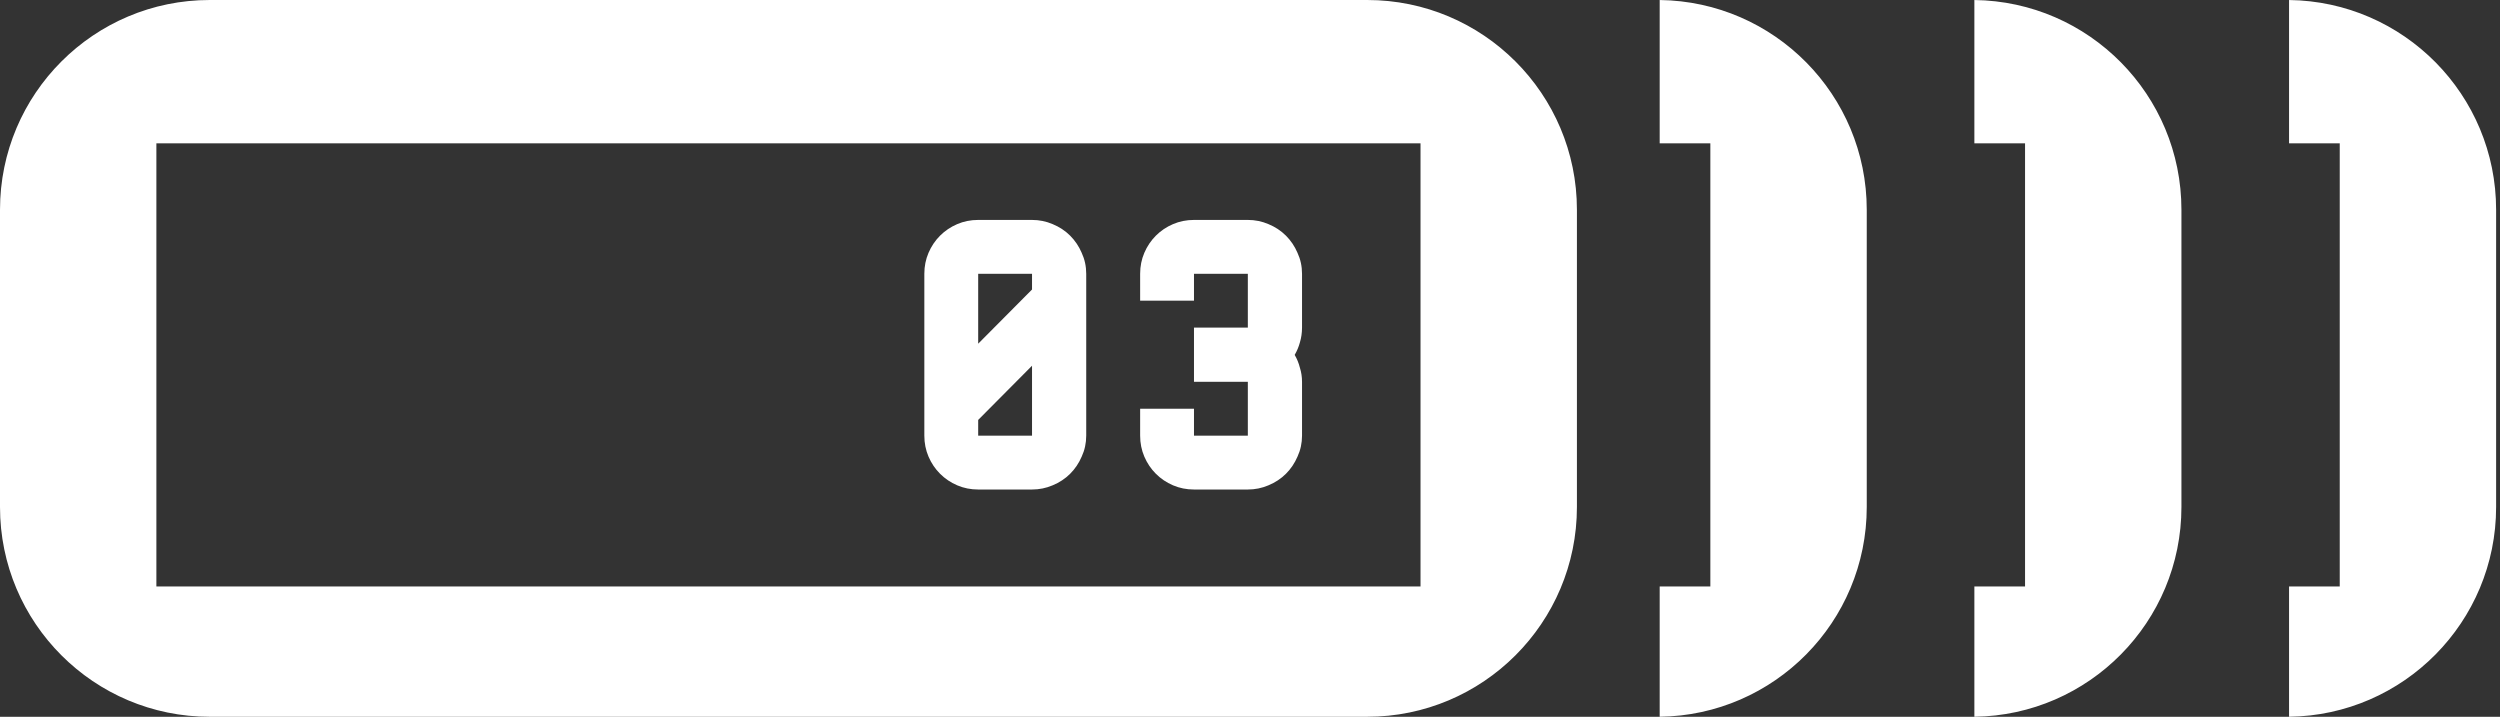 <svg width="143" height="41" viewBox="0 0 143 41" fill="none" xmlns="http://www.w3.org/2000/svg">
<rect x="0" y="0" width="143" height="41" fill="#333333" stroke="none"/>
<path fill-rule="evenodd" clip-rule="evenodd" d="M0 12C0 5.373 5.373 0 12 0H78.2C84.827 0 90.2 5.373 90.2 12V29C90.2 35.627 84.827 41 78.2 41H12C5.373 41 0 35.627 0 29V12ZM8.945 8.2H81.254V33.546H8.945V8.2ZM106.778 29C106.778 35.575 101.489 40.916 94.934 40.999V33.546H97.832V8.2H94.934V0.001C101.489 0.084 106.778 5.424 106.778 12V29ZM112.934 40.999C119.489 40.916 124.778 35.575 124.778 29V12C124.778 5.424 119.489 0.084 112.934 0.001V8.2H115.833V33.546H112.934V40.999ZM142.778 29C142.778 35.575 137.489 40.916 130.934 40.999V33.546H133.833V8.2H130.934V0.001C137.489 0.084 142.778 5.424 142.778 12V29ZM74.056 20.3C74.189 20.527 74.289 20.773 74.356 21.04C74.436 21.293 74.476 21.56 74.476 21.84V24.92C74.476 25.347 74.389 25.747 74.216 26.12C74.056 26.493 73.836 26.82 73.556 27.1C73.276 27.38 72.942 27.6 72.556 27.76C72.182 27.92 71.789 28 71.376 28H68.296C67.869 28 67.469 27.92 67.096 27.76C66.722 27.6 66.396 27.38 66.116 27.1C65.836 26.82 65.616 26.493 65.456 26.12C65.296 25.747 65.216 25.347 65.216 24.92V23.38H68.296V24.92H71.376V21.84H68.296V18.74H71.376V15.66H68.296V17.2H65.216V15.66C65.216 15.233 65.296 14.833 65.456 14.46C65.616 14.087 65.836 13.76 66.116 13.48C66.396 13.2 66.722 12.98 67.096 12.82C67.469 12.66 67.869 12.58 68.296 12.58H71.376C71.789 12.58 72.182 12.66 72.556 12.82C72.942 12.98 73.276 13.2 73.556 13.48C73.836 13.76 74.056 14.087 74.216 14.46C74.389 14.833 74.476 15.233 74.476 15.66V18.74C74.476 19.033 74.436 19.313 74.356 19.58C74.289 19.833 74.189 20.073 74.056 20.3ZM62.132 24.92V15.66C62.132 15.233 62.045 14.833 61.872 14.46C61.712 14.087 61.492 13.76 61.212 13.48C60.932 13.2 60.599 12.98 60.212 12.82C59.839 12.66 59.445 12.58 59.032 12.58H55.952C55.525 12.58 55.125 12.66 54.752 12.82C54.379 12.98 54.052 13.2 53.772 13.48C53.492 13.76 53.272 14.087 53.112 14.46C52.952 14.833 52.872 15.233 52.872 15.66V24.92C52.872 25.347 52.952 25.747 53.112 26.12C53.272 26.493 53.492 26.82 53.772 27.1C54.052 27.38 54.379 27.6 54.752 27.76C55.125 27.92 55.525 28 55.952 28H59.032C59.445 28 59.839 27.92 60.212 27.76C60.599 27.6 60.932 27.38 61.212 27.1C61.492 26.82 61.712 26.493 61.872 26.12C62.045 25.747 62.132 25.347 62.132 24.92ZM59.032 15.66V16.56L55.952 19.66V15.66H59.032ZM55.952 24.92V24.02L59.032 20.92V24.92H55.952Z" fill="white"/>
</svg>
